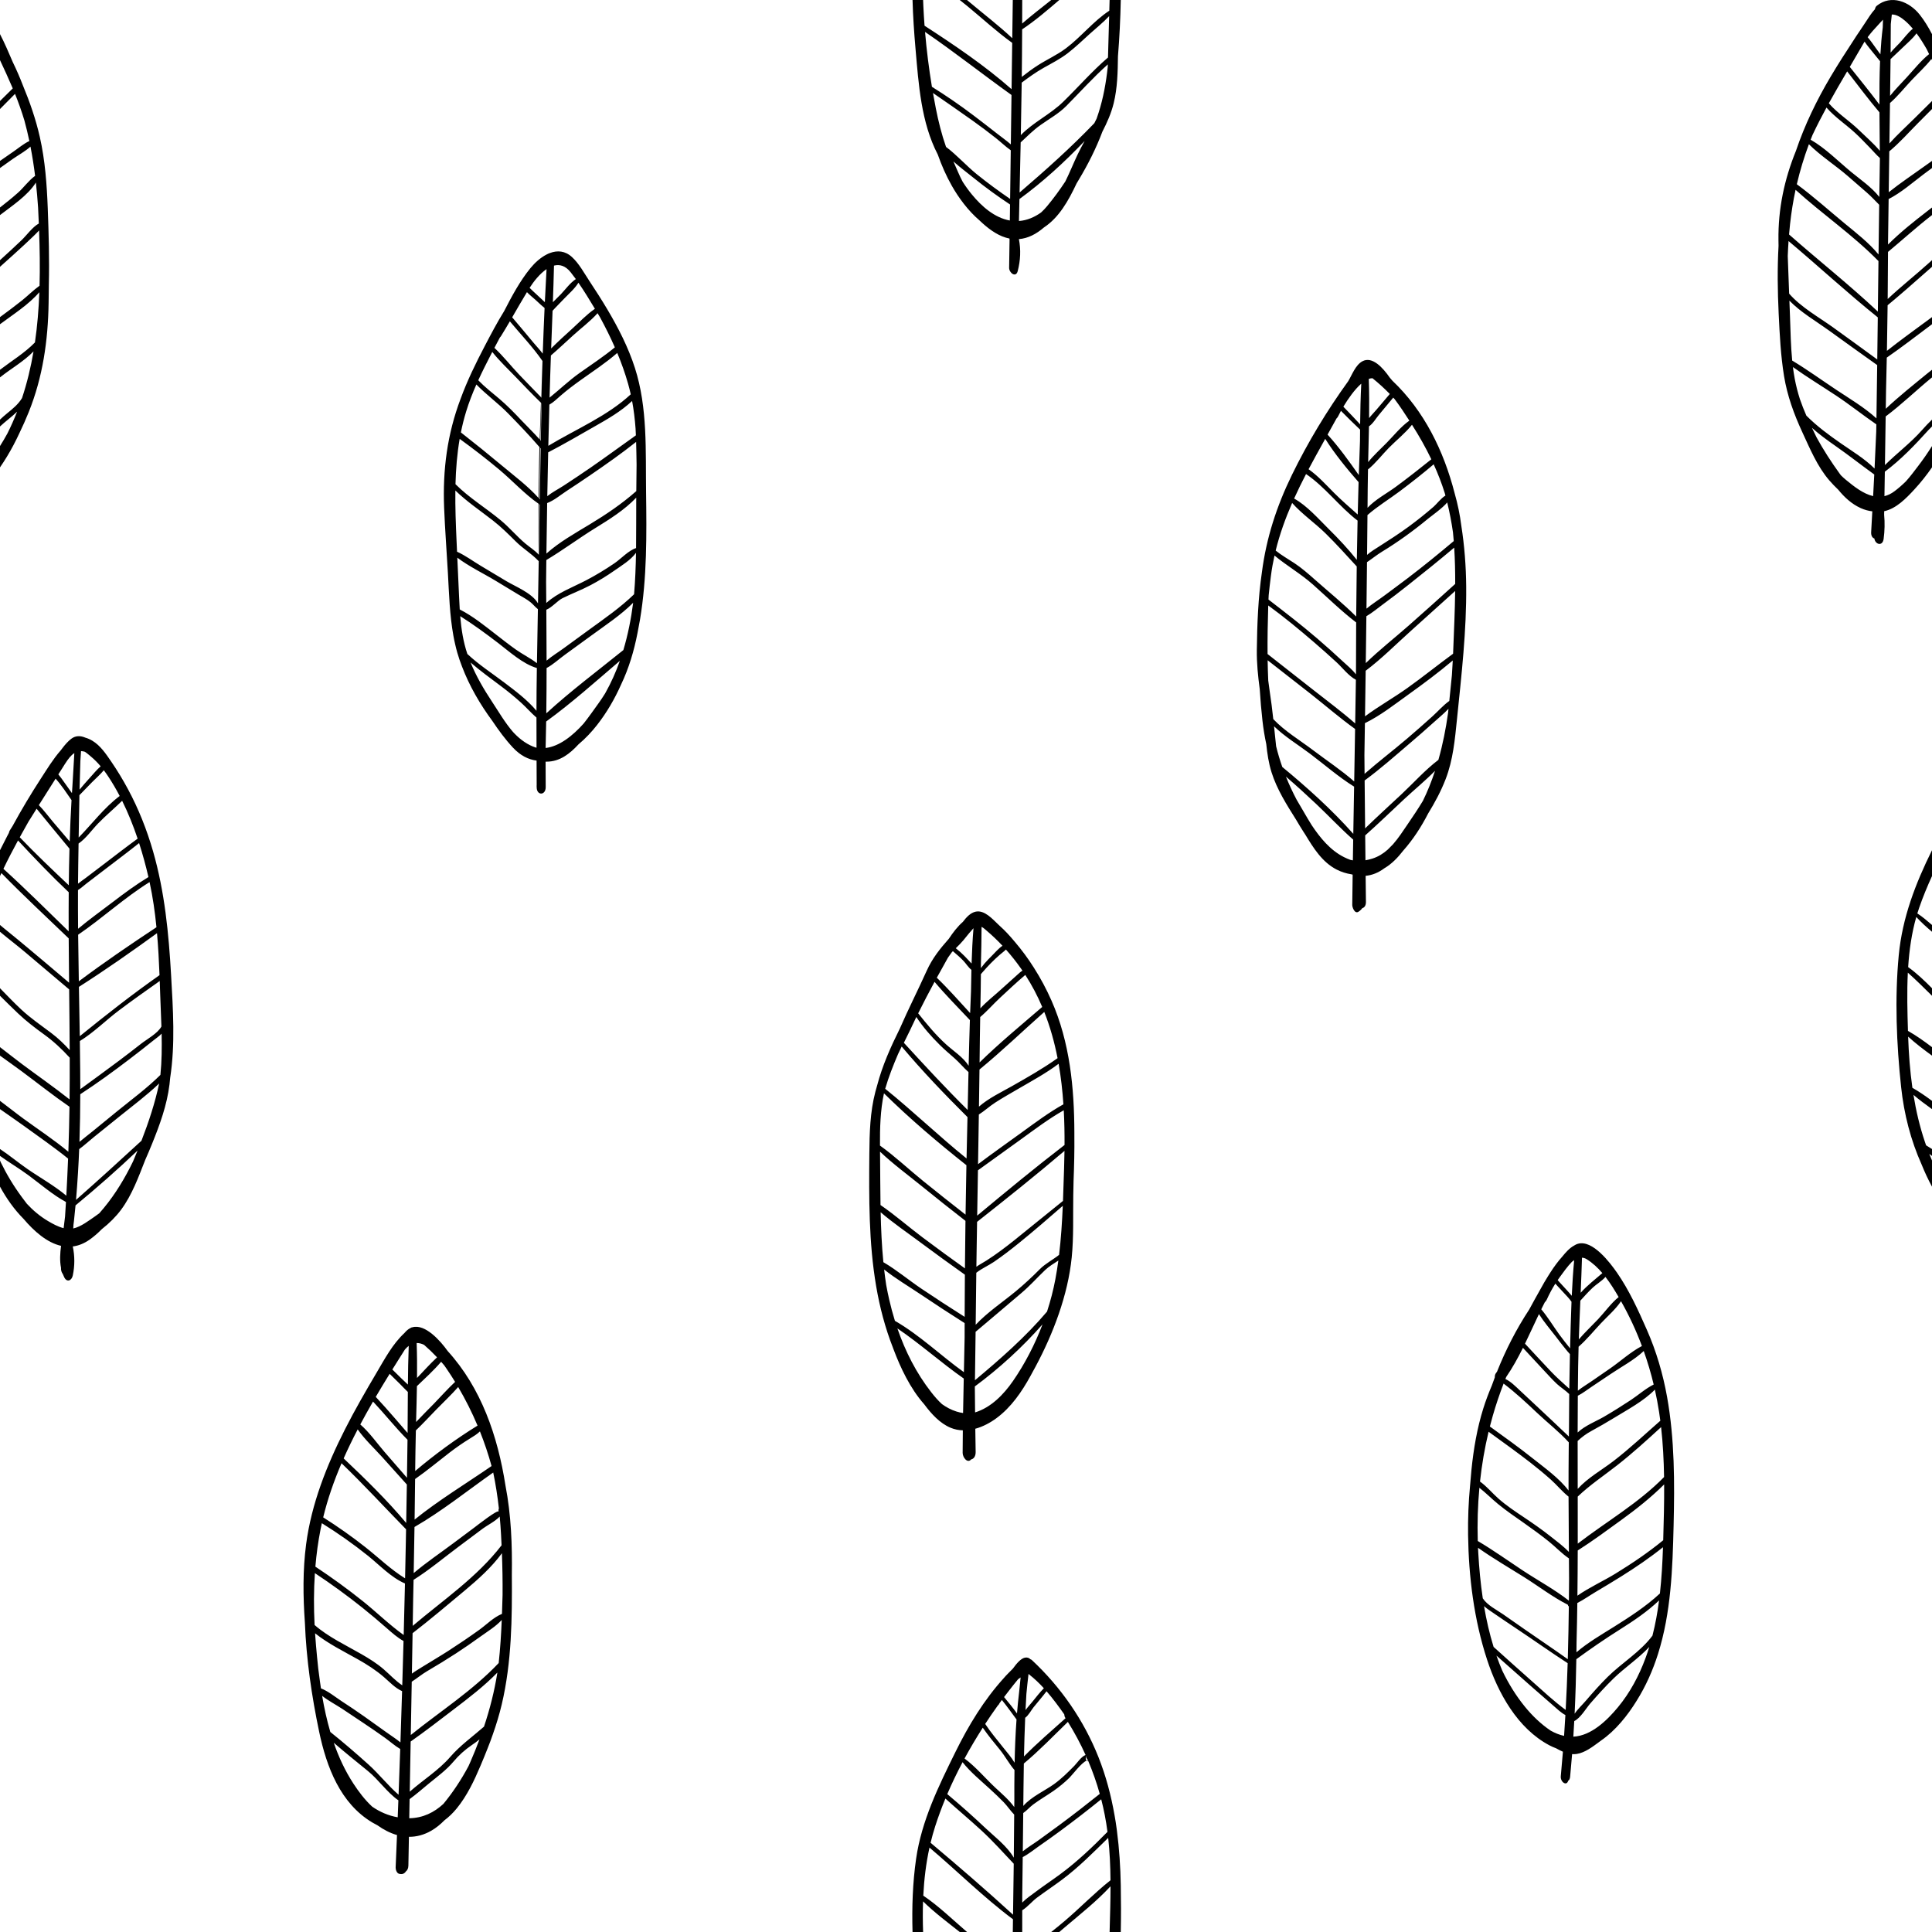 <?xml version="1.0" encoding="UTF-8" standalone="no"?>
<!DOCTYPE svg PUBLIC "-//W3C//DTD SVG 1.1//EN" "http://www.w3.org/Graphics/SVG/1.1/DTD/svg11.dtd">
<svg width="100%" height="100%" viewBox="0 0 1000 1000" version="1.1" xmlns="http://www.w3.org/2000/svg" xmlns:xlink="http://www.w3.org/1999/xlink" xml:space="preserve" xmlns:serif="http://www.serif.com/" style="fill-rule:evenodd;clip-rule:evenodd;stroke-linejoin:round;stroke-miterlimit:2;">
    <path d="M472.326,1000C471.969,987.272 472.378,974.492 474.182,962.043C477.041,942.322 485.789,924.575 494.51,906.875C501.365,892.963 509.308,879.907 519.584,868.553C520.33,867.671 521.116,866.827 521.942,866.021C522.704,865.226 523.479,864.439 524.267,863.663C526.136,861.086 528.385,858.361 530.599,857.977C531.815,857.766 532.676,858.175 533.378,858.85C533.635,858.916 533.875,859.041 534.062,859.215C549.101,873.23 560.999,890.404 568.583,909.534C572.429,919.235 575.089,929.293 576.882,939.524C577.299,941.819 577.661,944.127 577.968,946.445C578.022,946.854 578.075,947.262 578.126,947.674C579.351,956.984 579.934,966.396 580.109,975.769C580.26,983.793 580.275,991.893 580.109,1000L574.33,1000L574.372,998.495C574.578,991.132 574.801,983.736 574.802,976.344C567.718,984.003 559.209,990.728 551.295,997.434C550.293,998.283 549.289,999.14 548.284,1000L544.109,1000C546.434,998.15 548.741,996.283 550.997,994.368C559.049,987.531 566.511,979.77 574.789,973.226C574.724,965.887 574.406,958.559 573.604,951.28C565.943,958.787 558.386,966.434 549.778,972.875C545.432,976.126 540.897,979.116 536.553,982.368C534.326,984.038 531.787,987.099 529.111,988.761C529.111,992.507 529.108,996.253 529.103,1000L524.22,1000L524.311,993.409C509.097,982.071 495.577,968.546 481.096,956.306C479.303,964.483 478.314,972.812 477.892,981.18C485.885,986.561 493.205,993.721 500.53,1000L496.762,1000C490.33,994.91 483.572,989.837 477.766,984.148C477.582,989.43 477.612,994.723 477.797,1000L472.326,1000ZM489.336,930.925C487.389,935.633 485.627,940.4 484.077,945.218C483.162,948.062 482.363,950.931 481.668,953.819C496.084,965.942 510.454,978.318 524.344,991.041C524.444,983.836 524.545,976.632 524.646,969.429C524.668,967.839 524.688,966.249 524.707,964.659C519.199,958.832 513.984,952.986 508.032,947.498C501.908,941.852 495.497,936.529 489.336,930.925ZM569.988,931.304C563.019,936.954 555.92,942.435 548.698,947.756C545.153,950.368 541.572,952.927 537.953,955.434C535.262,957.297 532.396,959.67 529.362,961.229C529.281,967.966 529.196,974.704 529.109,981.442C529.109,982.554 529.11,983.665 529.11,984.775C531.195,982.618 533.894,980.842 536.122,979.155C540.225,976.05 544.524,973.222 548.661,970.166C557.53,963.618 565.519,956.015 573.229,948.161C572.849,945.238 572.384,942.327 571.821,939.425C571.291,936.696 570.679,933.988 569.988,931.304ZM213.418,687.013C220.08,685.045 228.085,694.168 231.666,699.233C249.065,718.363 257.616,743.233 261.64,768.963C264.587,784.245 265.149,799.647 264.929,815.147C265.088,837.525 264.877,860.348 259.697,882.228C258.459,887.458 256.894,892.574 255.119,897.619C254.303,900.01 253.421,902.38 252.475,904.726C251.285,907.775 250.038,910.804 248.76,913.824C245.457,921.63 241.801,929.409 236.417,936.02C234.465,938.417 232.323,940.475 230.038,942.189C227.981,944.281 225.746,946.119 223.292,947.536C219.363,949.806 215.455,950.767 211.654,950.731C211.562,955.704 211.471,960.673 211.38,965.642C211.353,967.087 210.825,968.076 210.129,968.596C209.339,969.798 208.26,970.314 206.513,969.85C205.333,969.538 204.74,967.619 204.784,966.595C205.025,961.002 205.259,955.41 205.487,949.818C201.936,948.811 198.527,947.029 195.334,944.755C194.463,944.318 193.598,943.845 192.741,943.335C176.107,933.435 168.995,914.442 165.201,896.383C161.339,877.999 158.551,858.966 157.813,839.924C156.84,826.315 156.691,812.623 158.449,799.283C161.209,778.347 169.075,758.553 178.563,739.824C183.631,729.821 189.239,720.118 194.939,710.466C199.176,703.291 203.203,695.671 209.334,689.974C210.234,688.884 211.26,687.944 212.494,687.365C212.831,687.12 213.14,687.013 213.418,687.013ZM498.226,912.108C495.362,917.505 492.706,923.015 490.307,928.618C497.139,934.351 503.821,940.305 510.3,946.428C514.938,950.81 521.356,955.663 524.741,961.532C524.818,954.105 524.865,946.664 524.94,939.219C523.008,937.257 521.334,934.713 519.549,932.864C517.253,930.486 514.831,928.236 512.401,925.996C507.647,921.613 502.249,917.245 498.226,912.108ZM562.235,909.115C562.059,909.355 561.981,909.709 561.988,909.992C561.99,910.05 561.991,910.109 561.993,910.167C562.004,910.579 562.148,911.048 562.477,911.287C559.858,912.224 555.018,918.719 553.552,920.147C550.959,922.675 548.214,924.946 545.238,927.008C541.79,929.397 538.138,931.499 534.77,934.003C533.026,935.3 531.445,937.169 529.623,938.426C529.552,945.028 529.477,951.629 529.398,958.232C532.027,956.119 535.021,954.326 537.698,952.399C541.277,949.823 544.844,947.229 548.389,944.605C555.446,939.38 562.379,933.991 569.236,928.507C567.611,922.703 565.612,917.019 563.264,911.481L562.875,911.441C562.72,911.423 562.588,911.368 562.477,911.287C562.716,911.202 562.937,911.163 563.135,911.178L563.057,910.995C562.762,910.571 562.468,910.145 562.174,909.719C562.247,909.635 562.319,909.552 562.392,909.468C562.34,909.35 562.287,909.232 562.235,909.115ZM248.182,900.308C246.943,901.375 245.56,902.314 244.206,903.246C240.541,905.771 237.598,908.391 234.73,911.795C231.057,916.154 226.389,919.544 222.001,923.143C218.709,925.843 215.47,928.71 212.012,931.221L211.83,941.124C218.983,941.002 224.764,938.077 229.504,933.684C234.441,927.701 238.78,921.12 242.485,914.172C242.812,913.456 243.131,912.74 243.44,912.029C245.137,908.128 246.722,904.225 248.182,900.308ZM172.753,902.047C175.306,909.429 178.592,916.535 182.889,923.136C185.652,927.38 188.853,931.625 192.659,935.13C196.563,937.828 200.965,939.768 205.854,940.632C205.97,937.704 206.083,934.775 206.194,931.846C200.34,927.767 195.949,921.166 190.466,916.707C184.539,911.887 178.554,907.054 172.753,902.047ZM508.68,894.251C505.361,899.436 502.2,904.761 499.247,910.205C504.919,914.393 509.998,920.442 515.098,925.227C518.167,928.105 522.223,931.515 524.982,935.332C524.994,934.237 525.008,933.143 525.022,932.049C525.003,926.753 525.015,921.455 525.093,916.16C522.343,912.994 520.177,908.885 517.561,905.683C514.497,901.933 511.424,898.23 508.68,894.251ZM552.732,891.245C545.273,898.497 537.915,906.123 529.935,912.798C529.855,917.128 529.797,921.458 529.754,925.788C529.724,928.773 529.694,931.758 529.662,934.743C533.748,929.998 540.896,926.833 545.595,923.439C549.432,920.669 552.745,917.368 556.052,914.002C557.419,912.614 559.675,909.191 561.9,908.369C559.234,902.474 556.168,896.754 552.732,891.245ZM166.746,877.786C167.815,884.079 169.174,890.35 170.973,896.471C177.733,901.865 184.366,907.574 190.77,913.345C196.208,918.245 200.788,924.167 206.304,928.96C206.601,921.065 206.884,913.169 207.152,905.272C204.335,903.629 201.734,901.25 199.187,899.444C195.579,896.885 191.954,894.359 188.266,891.917C184.577,889.472 180.916,886.984 177.22,884.549C173.847,882.326 169.975,880.33 166.746,877.786ZM257.437,865.723C250.499,872.833 242.593,878.866 234.693,884.886C227.368,890.468 220.093,896.12 212.558,901.41C212.4,910.064 212.242,918.717 212.083,927.368C218.977,921.29 227.014,916.333 233.03,909.392C238.215,903.411 244.595,898.892 250.516,893.708C253.57,884.576 255.925,875.309 257.437,865.723ZM816.699,643.786C824.286,641.528 833.398,653.603 836.989,658.783C843.257,667.823 847.988,678.249 852.406,688.285C857.303,699.409 860.734,711.098 862.879,723.056C866.822,745.033 866.789,767.477 866.252,789.723C865.714,812 864.943,834.693 858.176,856.112C855.523,864.507 851.858,872.784 847.11,880.339C842.54,887.768 836.183,895.786 828.691,900.909C828.357,901.164 828.022,901.415 827.685,901.663C824.31,904.142 820.395,907.157 816.166,907.835C815.34,907.967 814.523,907.992 813.717,907.93C813.412,911.835 813.072,915.74 812.692,919.644C812.58,920.791 812.191,921.436 811.695,921.699C810.891,924.672 807.578,922.369 807.862,919.356C808.261,915.135 808.626,910.91 808.959,906.68C807.744,906.167 806.565,905.547 805.427,904.91C804.298,904.504 803.162,904.004 802.019,903.401C785.422,894.647 775.329,876.211 769.701,859.019C762.943,838.373 760.185,816.201 759.876,794.538C759.756,786.093 760.088,777.571 760.894,769.058C761.101,766.273 761.347,763.492 761.63,760.718C762.724,749.984 764.532,739.274 767.767,728.961C769.023,724.956 770.522,721.026 772.165,717.149C772.662,715.743 773.174,714.345 773.701,712.954C773.672,712.143 773.84,711.353 774.27,710.775C774.468,710.508 774.665,710.241 774.86,709.971C779.342,698.711 784.873,687.907 791.509,677.817C793.39,674.319 795.31,670.841 797.27,667.386L797.407,667.144C798.656,664.841 799.967,662.575 801.369,660.36C801.771,659.705 802.184,659.056 802.609,658.414C804.439,655.588 806.415,652.869 808.652,650.39C810.369,648.267 812.406,645.966 814.734,644.719C814.888,644.621 815.044,644.527 815.2,644.437C815.364,644.341 815.53,644.253 815.696,644.174C815.817,644.103 815.934,644.052 816.046,644.017C816.23,643.941 816.414,643.874 816.6,643.816C816.632,643.805 816.665,643.795 816.699,643.786ZM518.568,879.904C518.168,880.441 517.77,880.98 517.375,881.521C517.103,882.132 516.791,882.536 516.464,882.773C515.263,884.436 514.085,886.114 512.932,887.809C511.921,889.296 510.923,890.795 509.936,892.308C512.747,896.569 516.032,900.465 519.217,904.462C521.179,906.924 523.481,909.537 525.159,912.386C525.314,904.904 525.614,897.43 526.152,889.984C523.644,886.611 521.217,883.164 518.568,879.904ZM541.69,875.393C539.528,878.245 537.162,880.945 534.927,883.738C533.809,885.136 532.355,887.891 530.633,889.128C530.35,895.794 530.15,902.462 530.008,909.133C536.818,902.214 544.31,895.829 551.529,889.349C551.476,889.266 551.422,889.182 551.367,889.097C551.054,888.615 550.892,887.995 550.85,887.332C548.015,883.313 545,879.199 541.69,875.393ZM163.079,845.392C163.22,847.53 163.384,849.663 163.571,851.794C163.916,855.727 164.294,859.717 164.733,863.732C165.016,865.973 165.313,868.205 165.618,870.423C165.778,871.58 165.945,872.737 166.12,873.893C169.911,875.369 173.359,878.245 176.718,880.457C180.687,883.067 184.656,885.688 188.53,888.437C192.411,891.192 196.293,893.95 200.15,896.738C202.467,898.412 205.01,900.005 207.267,901.862C207.564,893.015 207.849,884.169 208.119,875.324C204.479,873.723 201.669,870.597 198.677,868.022C194.543,864.465 189.992,861.537 185.244,858.869C177.671,854.613 169.879,850.79 163.079,845.392ZM853.666,852.456C848.06,858.455 841.029,863.063 835.132,868.803C830.91,872.913 826.966,877.311 823.092,881.746C821.096,884.031 818.026,889.32 814.831,890.823C814.688,893.514 814.531,896.205 814.358,898.897C823.674,898.435 831.85,890.413 837.446,883.663C843.688,876.133 848.349,867.359 851.723,858.207C852.425,856.302 853.071,854.384 853.666,852.456ZM774.559,856.943C775.029,858.291 775.519,859.627 776.031,860.953C776.527,862.235 777.047,863.509 777.594,864.771C780.764,871.384 784.606,877.616 789.239,883.322C793.031,887.993 797.549,892.367 802.631,895.782C804.841,897.02 807.162,897.968 809.564,898.484C809.812,894.892 810.037,891.3 810.243,887.706C807.909,886.474 805.904,884.489 803.943,882.794C800.246,879.598 796.567,876.38 792.892,873.159C786.757,867.781 780.647,862.374 774.559,856.943ZM259.7,838.489C256.561,841.915 252.227,844.518 248.527,847.191C244.411,850.165 240.235,853.057 235.979,855.825C231.107,858.993 226.151,862.022 221.135,864.956C218.441,866.532 215.826,868.696 213.114,870.457L213.093,871.67C212.973,878.383 212.853,885.095 212.732,891.807L212.619,898.031C227.872,885.745 244.647,875.047 258.117,860.791C258.933,853.391 259.39,845.939 259.7,838.489ZM858.735,828.379C852.645,834.171 845.727,838.839 838.602,843.333C830.801,848.254 823.315,853.375 815.909,858.804C815.752,868.216 815.473,877.622 815.022,887.027C816.643,884.593 818.982,882.452 820.799,880.328C824.438,876.076 828.147,871.889 832.13,867.953C839.541,860.629 849.048,855.018 855.311,846.611C856.841,840.617 857.937,834.524 858.735,828.379ZM528.268,868.231C527.826,868.527 527.393,868.837 526.969,869.159C525.416,871.012 523.931,872.925 522.442,874.829C521.517,876.013 520.602,877.203 519.696,878.4C522.008,881.175 524.298,883.944 526.391,886.88C526.707,882.999 527.091,879.129 527.556,875.27C527.774,872.921 528.011,870.575 528.268,868.231ZM532.371,866.378C531.957,869.846 531.586,873.315 531.258,876.786C531.093,879.568 530.945,882.35 530.813,885.135C531.91,883.606 533.273,882.187 534.331,880.86C536.244,878.462 538.165,876.042 540.298,873.831C537.93,871.239 535.411,868.825 532.701,866.725C532.557,866.614 532.452,866.496 532.371,866.378ZM768.131,831.344C769.345,838.491 770.955,845.569 773.079,852.436C779.682,858.398 786.311,864.331 792.97,870.229C798.685,875.293 804.255,880.531 810.391,885.051C810.829,876.991 811.166,868.924 811.417,860.856C802.544,855.107 793.924,848.962 785.119,843.107C780.589,840.094 776.088,837.034 771.599,833.96C770.366,833.116 769.176,832.287 768.131,831.344ZM162.983,814.251C162.382,823.182 162.382,832.156 162.831,841.105C170.104,847.418 178.85,851.446 187.162,856.231C191.141,858.521 195.072,860.97 198.551,863.981C201.894,866.874 204.62,869.916 208.21,872.323C208.441,864.675 208.661,857.027 208.868,849.377C205.698,847.639 202.939,845.168 200.235,842.795C196.108,839.173 191.921,835.624 187.633,832.193C179.691,825.84 171.456,819.869 162.983,814.251ZM259.789,803.952C254.398,811.303 247.48,817.471 240.515,823.297C231.631,830.73 222.721,838.241 213.554,845.334C213.434,852.312 213.312,859.291 213.189,866.269C214.863,865.032 216.685,863.956 218.357,862.913C222.937,860.054 227.606,857.347 232.145,854.42C237.528,850.951 242.835,847.358 248.034,843.62C251.762,840.939 255.522,837.058 259.823,835.345C259.942,832.086 260.038,828.826 260.129,825.573C260.188,818.357 260.062,811.136 259.789,803.952ZM765.02,801.129C765.061,802.039 765.107,802.949 765.158,803.86C765.593,811.602 766.318,819.475 767.485,827.297C769.847,830.888 774.583,833.196 777.95,835.521C781.653,838.077 785.331,840.666 789.016,843.248C796.475,848.472 804.085,853.49 811.479,858.806C811.494,858.295 811.509,857.783 811.523,857.271C811.765,848.659 811.925,840.046 812.028,831.432C811.72,831.364 811.556,831.013 811.522,830.629C803.657,826.65 796.297,820.985 788.893,816.338C780.934,811.344 772.7,806.573 765.02,801.129ZM860.762,800.837C853.88,806.349 846.593,811.299 839.117,815.976C834.729,818.723 830.282,821.376 825.832,824.02C822.806,825.818 819.68,828.042 816.424,829.708C816.331,836.452 816.201,843.196 816.024,849.939C816.007,851.699 815.988,853.46 815.964,855.223C821.82,850.191 828.731,846.198 835.193,842.152C843.573,836.903 851.909,831.527 859.169,824.775C860.054,816.83 860.488,808.815 860.762,800.837ZM166.584,788.402C166.345,789.487 166.118,790.573 165.904,791.664C164.653,798.032 163.783,804.451 163.238,810.894C171.718,816.513 179.959,822.479 187.9,828.843C195.005,834.537 201.543,840.997 208.951,846.283C209.188,837.391 209.409,828.498 209.61,819.604C202.353,816.469 196.43,810.045 190.386,805.201C182.799,799.122 174.843,793.529 166.584,788.402ZM258.65,784.958C256.37,787.421 252.078,789.555 249.994,791.123C245.782,794.289 241.56,797.44 237.334,800.587C229.686,806.283 222.17,812.633 214.06,817.724L214.056,817.925C214.001,820.667 213.944,823.408 213.886,826.149L213.858,827.468C213.779,832.162 213.7,836.855 213.619,841.543C229.41,828.155 246.921,816.358 259.616,799.835C259.525,797.847 259.424,795.863 259.312,793.884C259.145,790.913 258.926,787.935 258.65,784.958ZM765.728,770.081C764.881,779.228 764.616,788.431 764.889,797.615C772.844,802.311 780.428,807.749 788.125,812.838C795.943,818.008 804.636,822.682 812.061,828.503C812.101,824.747 812.13,820.992 812.151,817.237C812.129,813.702 812.104,810.167 812.077,806.633C808.361,804.123 805.063,800.568 801.613,797.815C797.433,794.481 793.115,791.333 788.74,788.262C784.21,785.083 779.63,781.967 775.35,778.452C772.056,775.747 769.073,772.7 765.728,770.081ZM861.361,768.336C854.514,775.13 846.931,781.143 839.124,786.792C831.743,792.134 824.342,797.624 816.633,802.518C816.612,810.318 816.565,818.117 816.472,825.915C822.635,821.618 829.974,818.302 836.184,814.489C844.76,809.222 853.089,803.61 860.876,797.223L860.884,796.943C861.158,787.44 861.421,777.886 861.361,768.336ZM176.776,757.381C172.887,766.447 169.619,775.758 167.284,785.382C174.852,790.179 182.18,795.331 189.211,800.89C196.073,806.317 202.251,812.358 209.67,816.945C209.811,810.596 209.943,804.245 210.064,797.895C210.104,795.784 210.144,793.674 210.183,791.566C199.039,780.169 188.292,768.428 176.776,757.381ZM255.289,762.173C241.913,771.584 228.732,782.184 214.54,790.367C214.42,798.322 214.282,806.277 214.129,814.227C220.604,808.737 227.781,803.913 234.547,798.847C238.238,796.085 241.924,793.317 245.625,790.568C246.782,789.709 257.556,781.21 258.157,782.389C257.986,782.053 257.966,781.259 258.225,780.78C257.531,774.535 256.571,768.309 255.289,762.173ZM770.487,741.062C768.453,749.557 766.987,758.178 766.051,766.859C769.557,769.34 772.269,772.715 775.502,775.589C779.629,779.26 784.282,782.335 788.86,785.4C793.531,788.527 798.129,791.728 802.538,795.217C805.686,797.709 809.2,800.282 812.051,803.284C811.978,793.74 811.902,784.197 811.879,774.654C808.624,772.091 805.807,768.594 802.747,765.869C799.281,762.782 795.702,759.815 792.036,756.968C784.989,751.497 777.702,746.316 770.487,741.062ZM859.779,738.679C852.362,745.482 844.875,752.298 836.948,758.494C830.032,763.902 822.943,768.594 816.628,774.627C816.643,782.742 816.655,790.857 816.641,798.973C831.574,787.492 848.057,778.064 861.319,764.515C861.181,755.877 860.745,747.25 859.779,738.679ZM185.14,739.848C182.567,744.787 180.125,749.79 177.872,754.87C189.093,765.478 200.303,776.422 210.243,788.282C210.364,781.651 210.479,775.019 210.586,768.385C206.301,763.648 202.065,758.866 197.775,754.133C193.637,749.568 188.717,744.969 185.14,739.848ZM248.414,740.897C246.929,742.35 245.164,743.4 243.325,744.528C239.592,746.818 236.055,749.268 232.589,751.939C226.701,756.477 220.961,761.275 214.86,765.535C214.786,772.535 214.698,779.534 214.597,786.539C227.11,776.447 241.239,767.914 254.435,758.817C252.766,752.746 250.755,746.758 248.414,740.897ZM778.263,716.137C776.161,721.588 774.282,727.135 772.662,732.787C772.132,734.637 771.63,736.494 771.156,738.357C778.723,743.811 786.29,749.249 793.597,755.053C799.576,759.804 807.057,765.136 811.873,771.492C811.865,764.594 811.887,757.692 811.961,750.791C811.976,749.382 811.992,747.972 812.009,746.563C807.026,741.074 800.842,736.279 795.526,731.245C789.874,725.895 784.401,720.8 778.263,716.137ZM856.557,719.27C850.852,725.149 842.377,729.646 835.514,733.855C831.603,736.253 827.628,738.535 823.601,740.73C820.816,742.249 818.695,743.892 816.588,745.845C816.585,754.112 816.603,762.38 816.62,770.645C821.799,764.904 829.012,760.936 835.059,756.297C843.551,749.782 851.33,742.414 859.38,735.379C859.191,733.922 858.987,732.468 858.765,731.016C858.164,727.081 857.427,723.161 856.557,719.27ZM193.077,725.443C191.871,727.527 190.683,729.621 189.514,731.727C188.49,733.572 187.481,735.425 186.489,737.289C191.149,741.328 195.065,746.917 199.022,751.515C202.874,755.99 206.776,760.422 210.642,764.884C210.745,758.327 210.841,751.773 210.928,745.219C204.715,738.965 199.146,731.905 193.077,725.443ZM237.157,717.92C233.59,721.964 229.59,725.705 225.843,729.556C222.336,733.162 218.893,736.893 215.25,740.382C215.164,743.875 215.088,747.365 215.04,750.846C215.003,753.488 214.966,756.13 214.928,758.776L214.903,761.4C224.971,752.871 235.983,744.792 247.182,737.894C244.285,731.022 240.934,724.34 237.157,717.92ZM498.358,740.341C496.213,740.281 494.074,739.862 491.997,738.994C486.551,736.718 482.092,731.893 478.363,726.84C471.094,718.68 466.012,707.743 462.561,698.584C462.428,698.233 462.297,697.88 462.168,697.528C458.138,687.273 455.331,676.51 453.486,665.684C449.641,643.124 449.785,620.146 449.969,597.336C450.057,586.474 450.333,575.626 453.099,565.057C453.377,563.993 453.675,562.937 453.991,561.889C456.673,551.603 461.031,541.881 465.797,532.288C470.161,522.243 475.155,512.478 479.647,502.488C482.578,495.968 486.637,490.966 491.125,485.889C493.245,482.691 495.575,479.622 498.393,477.14C500.247,474.714 502.349,472.406 505.081,471.856C509.615,470.943 513.798,475.78 516.709,478.518C516.938,478.734 517.166,478.95 517.393,479.168C520.244,481.694 522.839,484.56 525.272,487.491C528.875,491.697 532.174,496.166 535.12,500.852C538.603,506.299 541.657,512.022 544.262,517.932C553.772,539.512 556.045,563.059 556.087,586.407C556.087,586.829 556.088,587.25 556.087,587.671C556.167,595.546 555.981,603.419 555.676,611.215C555.618,613.726 555.563,616.236 555.521,618.746C555.34,629.421 555.791,640.156 554.723,650.796C552.77,670.252 545.165,690.265 535.972,707.421C535.496,708.309 534.996,709.226 534.472,710.163C534.102,710.857 533.728,711.546 533.352,712.233C528.86,720.421 523.353,728.444 515.753,734.049C512.54,736.419 508.769,738.444 504.814,739.521C504.869,743.528 504.93,747.536 504.996,751.544C505.034,753.861 503.919,755.146 502.691,755.376C500.743,757.665 498.258,754.319 498.267,752.01C498.28,748.12 498.312,744.23 498.358,740.341ZM788.275,697.647C785.693,702.83 782.91,707.901 779.622,712.702C779.478,713.056 779.335,713.411 779.194,713.766C781.983,715.061 784.309,717.483 786.525,719.53C790.31,723.029 794.053,726.573 797.816,730.096C801.586,733.626 805.354,737.158 809.082,740.731C810.064,741.673 811.096,742.578 812.047,743.54C812.066,742.136 812.086,740.733 812.106,739.33C812.124,733.409 812.161,727.488 812.228,721.567C810.335,719.675 807.695,718.043 805.919,716.38C803.688,714.291 801.629,712.025 799.549,709.788C795.787,705.745 792.031,701.697 788.275,697.647ZM201.686,711.096C199.245,715.045 196.838,719.015 194.489,723.02C197.853,726.622 201.104,730.327 204.341,734.045C206.41,736.42 208.483,738.792 210.522,741.192C210.637,741.327 210.792,741.489 210.971,741.669C211.045,734.609 211.052,727.539 211.098,720.466C209.633,719.117 208.279,717.565 206.928,716.243C205.176,714.532 203.432,712.814 201.686,711.096ZM850.796,699.282C845.895,703.94 839.119,707.499 833.642,711.214C830.394,713.418 827.143,715.615 823.863,717.767C821.586,719.262 819.211,721.176 816.675,722.428C816.626,728.769 816.601,735.112 816.592,741.452C820.359,737.889 826.294,735.59 830.106,733.369C834.859,730.601 839.516,727.679 844.108,724.653C847.971,722.109 851.76,718.69 855.943,716.627C854.534,710.763 852.818,704.967 850.796,699.282ZM228.334,704.856C224.508,709.329 220.047,713.382 215.8,717.46C215.702,723.649 215.526,729.841 215.362,736.021C218.378,732.8 221.532,729.693 224.601,726.542C228.228,722.819 231.739,718.824 235.558,715.259C234.169,712.996 232.727,710.771 231.233,708.582C230.842,708.009 230.418,707.391 229.966,706.746C229.431,706.11 228.887,705.48 228.334,704.856ZM464.488,687.583C468.564,699.444 474.273,710.726 482.024,720.633C483.774,722.871 485.597,724.985 487.565,726.766C489.827,728.407 492.312,729.732 495.064,730.601C496.234,730.971 497.374,731.226 498.486,731.377C498.585,725.426 498.707,719.474 498.835,713.524C487.055,705.288 476.383,695.644 464.488,687.583ZM539.611,685.485C529.176,697.314 517.215,708.288 504.579,717.611L504.575,717.875C504.612,722.271 504.656,726.667 504.707,731.061C513.003,728.502 519.496,721.782 524.313,714.825C530.438,705.978 535.64,695.924 539.611,685.485ZM839.04,673.512C836.263,677.673 832.096,681.26 828.74,684.822C824.951,688.842 821.273,693.39 817.075,697.065C816.976,700.467 816.896,703.869 816.845,707.273C816.782,711.452 816.734,715.631 816.697,719.809C818.985,717.987 821.611,716.449 823.941,714.831C827.142,712.608 830.36,710.409 833.562,708.188C838.754,704.589 844.129,699.666 849.855,696.701C846.878,688.746 843.297,681.021 839.116,673.645L839.04,673.512ZM796.55,680.173C794.111,685.263 791.8,690.416 789.338,695.484C793.81,700.289 798.261,705.113 802.775,709.876C805.482,712.734 808.373,715.298 811.29,717.935C811.61,718.225 811.938,718.5 812.262,718.773C812.338,712.809 812.446,706.847 812.594,700.887C811.742,700.028 810.748,698.736 810.247,698.138C808.553,696.116 806.995,693.993 805.38,691.911C802.416,688.094 799.182,684.271 796.55,680.173ZM211.559,696.635C210.904,697.117 210.252,697.726 209.605,698.477C208.44,700.308 207.284,702.145 206.128,703.981C205.107,705.603 204.089,707.228 203.076,708.855C204.678,710.427 206.28,711.998 207.877,713.575C208.91,714.596 210.039,715.605 211.128,716.655C211.188,709.976 211.302,703.299 211.559,696.635ZM547.804,652.451C545.492,654.011 543.033,655.388 540.964,657.364C536.822,661.32 533.09,665.54 528.692,669.251C520.785,675.921 512.909,682.712 504.97,689.34C504.871,697.699 504.765,706.057 504.632,714.414C517.818,703.379 530.799,692.017 541.941,678.881C543.743,673.352 545.188,667.763 546.234,662.235C546.847,658.995 547.364,655.731 547.804,652.451ZM219.503,696.092C218.247,695.47 216.96,695.118 215.662,695.148C215.875,701.158 215.912,707.19 215.855,713.231C219.266,709.645 222.613,705.917 226.224,702.551C224.109,700.314 221.872,698.159 219.503,696.092ZM457.628,657.093C457.932,659.769 458.284,662.437 458.692,665.089C459.154,667.611 459.669,670.126 460.243,672.631C461.091,676.339 462.075,680.023 463.206,683.663C476.051,691.043 486.877,701.602 498.906,710.238C499.036,704.253 499.169,698.266 499.285,692.28C499.286,691.45 499.286,690.621 499.287,689.791C499.289,688.142 499.292,686.492 499.295,684.841C491.717,680.039 484.203,675.141 476.764,670.129C470.569,665.955 463.623,661.882 457.628,657.093ZM805.051,664.391C803.377,667.028 801.901,669.784 800.617,672.64C800.316,673.309 799.971,673.745 799.612,673.995C798.98,675.219 798.362,676.45 797.755,677.687C801.182,681.754 803.967,686.445 807.08,690.728C808.865,693.184 810.77,695.541 812.671,697.906L812.681,697.524C812.897,689.67 813.079,681.723 813.407,673.778C812.18,671.984 810.522,670.381 809.154,668.87C808.139,667.751 807.109,666.647 806.068,665.552C805.958,665.436 805.52,664.93 805.051,664.391ZM830.987,660.929C829.183,663.032 826.334,664.664 824.418,666.464C822.14,668.603 820.076,670.916 817.984,673.219C817.7,679.9 817.415,686.583 817.193,693.27C820.295,689.663 823.821,686.335 827.067,682.924C830.496,679.318 833.841,674.568 837.805,671.352C835.772,667.839 833.546,664.231 830.987,660.929ZM550.095,624.134C542.612,630.646 535.133,637.149 527.414,643.388C523.205,646.789 518.92,650.101 514.445,653.148C511.751,654.983 508.089,656.586 505.333,658.782C505.216,667.752 505.117,676.724 505.013,685.693C511.126,679.19 518.949,673.992 525.717,668.404C530.091,664.793 534.207,660.971 538.194,656.942C541.058,654.047 544.965,652.067 548.177,649.52C549.188,641.117 549.728,632.619 550.095,624.134ZM455.82,627.461C456.011,636.058 456.395,644.724 457.229,653.305C464.05,657.287 470.459,662.677 476.902,667.007C484.299,671.98 491.771,676.838 499.303,681.601C499.325,674.325 499.364,667.049 499.421,659.776C491.789,654.356 484.193,648.874 476.691,643.279C469.794,638.133 462.41,633.131 455.82,627.461ZM814.789,652.262C814.411,652.505 814.035,652.778 813.661,653.077C811.233,655.546 808.862,658.979 807.664,660.592C807.181,661.24 806.713,661.897 806.257,662.562C806.48,662.839 806.686,663.097 806.872,663.293C808.235,664.729 809.57,666.191 810.884,667.67C811.769,668.667 812.701,669.657 813.541,670.701C813.827,664.531 814.215,658.371 814.789,652.262ZM818.834,650.98C818.653,657.028 818.411,663.074 818.157,669.121C821.543,665.341 825.523,662.287 829.382,658.955C827.003,656.171 824.343,653.689 821.308,651.785C820.496,651.275 819.668,651.021 818.834,650.98ZM0,440.073C1.232,437.586 2.502,435.105 3.798,432.627C4.07,432.108 4.343,431.589 4.618,431.071C4.691,430.62 4.832,430.201 5.055,429.848L6.519,427.53C11.092,419.125 16.004,410.902 21.219,402.882C24.37,398.037 27.523,392.823 31.42,388.399C31.75,387.945 32.087,387.501 32.431,387.072C33.795,385.286 35.262,383.642 36.869,382.407C39.145,380.659 41.696,380.746 44.229,381.828C45.344,382.13 46.52,382.636 47.765,383.38C51.992,385.906 54.868,390.25 57.592,394.228C60.731,398.811 63.603,403.568 66.234,408.459C71.745,418.708 76.012,429.494 79.231,440.67C85.217,461.457 87.341,483.147 88.553,504.671C89.559,522.538 90.762,540.251 88.092,557.83C87.989,559.004 87.866,560.178 87.723,561.349C86.42,572.02 82.719,582.147 78.7,592.055C77.571,594.84 76.401,597.615 75.175,600.366C71.698,609.187 68.342,618.518 62.662,626.169C60.08,629.647 56.586,633.181 52.699,636.202C50.773,638.164 48.726,639.962 46.548,641.514C43.551,643.651 40.581,644.797 37.673,645.164C38.724,650.165 38.732,655.14 37.68,660.167C37.119,662.852 34.669,663.937 33.268,661.159C32.98,660.588 32.726,660.01 32.504,659.429C31.89,658.61 31.485,657.475 31.586,656.225C30.848,652.52 31.102,648.673 31.605,644.845C24.333,643.205 17.656,637.315 12.19,630.885C7.341,626.002 3.337,620.304 0,614.201L0,600.677C0.139,601.001 0.279,601.324 0.421,601.647C3.471,607.918 7.095,613.92 11.268,619.57C12.111,620.71 12.987,621.886 13.902,623.064C17.102,626.525 20.726,629.568 24.84,632.007C27.206,633.409 30.045,634.987 32.931,635.698C33.193,633.698 33.44,631.695 33.672,629.692C33.837,627.183 33.993,624.672 34.14,622.16C27.324,618.475 20.887,612.856 14.77,608.345C10.103,604.904 4.85,601.779 0,598.291L0,594.728C4.846,597.934 9.49,601.801 14.056,604.967C20.601,609.505 28.148,613.675 34.328,618.89C34.685,612.492 34.988,606.089 35.241,599.683C27.741,593.636 19.797,588.147 12,582.496C8.13,579.691 4.029,576.941 0,574.075L0,569.796C4.167,572.888 8.214,576.154 12.212,579.072C19.91,584.688 28.036,590.017 35.377,596.142C35.389,595.808 35.401,595.474 35.413,595.139C35.681,587.714 35.854,580.283 35.958,572.845C27.489,567.016 19.39,560.554 11.139,554.433C7.525,551.753 3.741,549.113 0,546.393L0,541.998C3.883,544.94 7.676,547.992 11.441,550.798C19.599,556.878 28.019,562.732 36.005,569.052C36.084,561.855 36.102,554.655 36.083,547.456C31.985,542.967 27.776,539.005 22.756,535.386C18.081,532.015 13.594,528.567 9.402,524.6C6.205,521.575 3.103,518.485 0,515.406L0,511.51C3.666,515.211 7.234,519.013 10.977,522.493C15.863,527.035 21.253,530.713 26.566,534.71C30.065,537.344 33.155,540.329 36.069,543.527C36.022,533.057 35.907,522.584 35.795,512.117C28.184,505.678 20.572,499.244 12.961,492.808C8.855,489.336 4.307,485.911 0,482.281L0,478.76C0.663,479.325 1.324,479.882 1.987,480.419C5.976,483.652 9.952,486.902 13.891,490.195C21.208,496.312 28.493,502.465 35.757,508.645C35.676,500.999 35.601,493.353 35.56,485.705C23.915,474.496 12.013,463.471 0.724,451.899C0.481,452.419 0.239,452.94 0,453.462L0,440.073ZM455.505,596.101C455.515,597.079 455.525,598.057 455.536,599.034C455.619,607.084 455.61,615.361 455.748,623.724C463.308,628.898 470.352,635.113 477.652,640.577C484.863,645.973 492.117,651.295 499.448,656.52C499.518,648.319 499.61,640.119 499.725,631.915C492.107,626.008 484.565,620.006 477.079,613.937C469.919,608.134 462.232,602.496 455.505,596.101ZM550.977,595.692C536.207,608.274 520.969,620.407 505.736,632.433C505.671,636.343 505.607,640.253 505.545,644.164C505.483,647.991 505.427,651.818 505.375,655.643C507.053,654.498 508.898,653.538 510.621,652.436C515.608,649.246 520.338,645.678 524.962,641.987C533.417,635.237 541.741,628.331 550.2,621.588C550.421,616.009 550.579,610.439 550.761,604.911C550.861,601.852 550.936,598.779 550.977,595.692ZM71.192,595.542C60.842,605.388 50.114,614.809 39.096,623.904C38.842,626.669 38.563,629.432 38.255,632.192C38.192,632.755 38.115,633.335 38.027,633.928C37.989,634.572 37.951,635.215 37.913,635.859C41.902,634.989 46.08,631.69 49.263,629.531C50.011,629.024 50.73,628.5 51.425,627.959C52.236,627.044 53.016,626.118 53.769,625.207C59.769,617.948 64.707,609.731 68.879,601.118C69.66,599.269 70.432,597.411 71.192,595.542ZM550.602,574.672C542.759,579.114 535.557,584.58 528.255,589.851C520.903,595.156 513.534,600.436 506.184,605.744C506.053,613.564 505.92,621.387 505.79,629.208C520.674,616.812 535.665,604.44 551.005,592.641C551.037,586.664 550.926,580.661 550.602,574.672ZM457.537,565.909C455.629,574.778 455.426,583.885 455.478,592.947C463.32,598.555 470.506,605.378 477.976,611.417C485.186,617.248 492.462,622.993 499.771,628.701C499.895,620.171 500.043,611.642 500.214,603.113C485.508,591.453 470.938,579.081 457.537,565.909ZM82.364,560.824C75.855,567.041 68.528,572.468 61.551,578.111C57.195,581.635 52.844,585.163 48.463,588.655C46.041,590.586 43.603,592.889 40.988,594.789C40.827,598.805 40.626,602.817 40.381,606.828C40.091,611.577 39.754,616.324 39.348,621.063C50.767,611.003 62.019,600.754 73.218,590.444C76.967,580.782 80.242,570.899 82.364,560.824ZM1000,440.074L1000,453.462C997.551,458.802 995.312,464.24 993.379,469.817C993.038,470.802 992.714,471.794 992.407,472.791C995.091,474.498 997.558,476.682 1000,478.76L1000,482.28C997.111,479.845 994.33,477.317 991.865,474.62C989.472,483.01 988.238,491.745 987.658,500.57C992.101,503.764 996.106,507.58 1000,511.511L1000,515.406C995.905,511.342 991.809,507.296 987.492,503.438C986.984,513.532 987.257,523.709 987.558,533.588C991.846,536.009 995.971,538.945 1000,541.998L1000,546.393C995.719,543.281 991.496,540.064 987.652,536.561C987.959,545.394 988.606,554.266 989.851,563.044C993.333,565.013 996.704,567.35 1000,569.796L1000,574.075C996.698,571.727 993.444,569.301 990.407,566.704C991.746,574.968 993.651,583.128 996.34,591.069C996.538,591.653 996.74,592.238 996.947,592.825C997.974,593.422 998.992,594.061 1000,594.729L1000,598.291C999.528,597.952 999.061,597.609 998.599,597.263C999.047,598.404 999.513,599.543 1000,600.677L1000,614.201C997.997,610.537 996.234,606.727 994.673,602.859C989,590.211 985.52,576.681 984.023,562.73C981.626,540.383 980.66,516.86 982.787,494.463C984.637,474.984 991.45,457.33 1000,440.074ZM547.938,550.612C541.467,555.499 534.228,559.399 527.245,563.472C523.146,565.861 519.008,568.187 515.019,570.762C512.263,572.542 509.551,575.049 506.651,576.876C506.519,585.444 506.379,594.012 506.237,602.578C513.642,597.006 521.224,591.665 528.727,586.23C535.796,581.108 542.793,575.86 550.415,571.588C549.943,564.535 549.156,557.518 547.938,550.612ZM466.705,541.685C466.068,542.984 465.439,544.287 464.824,545.598C462.322,551.464 459.95,557.431 458.177,563.548C472.55,575.138 485.902,588.004 500.286,599.619C500.408,593.742 500.541,587.868 500.684,581.994C500.715,580.735 500.745,579.475 500.774,578.214C488.982,566.484 477.412,554.417 466.705,541.685ZM83.65,535.015C82.482,536.295 80.886,537.327 79.401,538.525C75.183,541.932 70.902,545.261 66.589,548.546C58.431,554.761 50.149,560.784 41.553,566.376C41.533,574.597 41.408,582.817 41.127,591.031C43.428,589.073 45.888,587.26 48.145,585.395C52.218,582.03 56.321,578.7 60.417,575.362C68.012,569.173 76.074,563.296 83.028,556.369C83.741,549.311 83.811,542.161 83.65,535.015ZM474.294,526.395C474.222,526.539 474.15,526.685 474.077,526.83C472.048,531.16 469.999,535.478 467.839,539.743C478.649,551.54 489.48,563.261 500.859,574.515C501.007,567.983 501.144,561.442 501.292,554.897C498.725,552.658 496.592,549.96 494.001,547.701C491.423,545.453 488.84,543.24 486.408,540.831C481.965,536.431 477.729,531.643 474.294,526.395ZM540.515,523.789C529.338,533.666 518.514,544.128 506.983,553.577C506.9,559.979 506.809,566.381 506.713,572.787C511.64,568.434 518.527,565.175 523.731,562.221C531.848,557.612 539.799,553.102 547.397,547.701C545.802,539.525 543.573,531.515 540.515,523.789ZM82.682,507.762C75.553,512.804 68.413,517.833 61.44,523.087C54.756,528.123 48.507,534.443 41.329,538.831C41.403,543.842 41.466,548.858 41.51,553.875C41.539,557.17 41.556,560.465 41.556,563.759C48.29,558.822 55.061,553.932 61.737,548.918C65.562,546.044 69.356,543.129 73.118,540.172C75.889,537.993 81.745,534.807 83.548,531.311C83.376,525.943 83.115,520.584 82.939,515.277C82.857,512.773 82.773,510.269 82.682,507.762ZM483.717,508.198C480.793,513.574 477.991,519.016 475.247,524.488C479.81,530.205 484.372,535.767 489.833,540.695C493.615,544.107 498.566,547.227 501.366,551.629C501.549,543.753 501.753,535.872 502.015,527.994C495.884,521.469 489.49,515.052 483.717,508.198ZM530.693,504.621C526.174,508.44 521.873,512.503 517.533,516.533C514.17,519.656 510.936,523.393 507.35,526.425C507.28,530.026 507.216,533.625 507.178,537.219C507.132,541.45 507.083,545.682 507.03,549.916C517.299,539.843 528.564,530.587 539.453,521.199C537.034,515.491 534.141,509.948 530.693,504.621ZM81.27,483.012C68.082,492.588 54.596,502.043 40.847,510.803C40.998,519.309 41.158,527.816 41.291,536.324C54.804,525.38 68.324,514.754 82.568,504.747C82.282,497.487 81.907,490.233 81.27,483.012ZM493.203,492.322C493.016,492.513 492.83,492.706 492.646,492.899C491.965,493.818 491.3,494.75 490.65,495.692C489.341,498.015 488.108,500.329 486.883,502.492C486.209,503.68 485.543,504.872 484.884,506.068C490.906,511.853 496.478,518.217 502.14,524.364C502.274,520.607 502.423,516.85 502.59,513.096C502.645,509.395 502.708,505.693 502.802,501.995C501.275,500.773 499.998,498.755 498.884,497.554C497.116,495.648 495.152,494.003 493.203,492.322ZM520.671,491.478C519.71,492.464 518.56,493.252 517.477,494.197C515.889,495.583 514.352,497.029 512.874,498.533C511.396,500.034 509.986,501.589 508.604,503.179C508.284,503.547 507.999,503.898 507.71,504.209C507.675,510.111 507.558,516.017 507.439,521.916C510.589,518.453 514.566,515.401 517.755,512.474C520.502,509.953 523.283,507.469 526.072,504.994C527.184,504.007 528.102,503.064 529.217,502.404C528.946,502.007 528.674,501.617 528.4,501.227C526.014,497.844 523.434,494.579 520.671,491.478ZM77.42,456.564C64.375,464.679 53.097,475.186 40.448,483.81C40.53,491.847 40.657,499.883 40.796,507.922C53.834,498.178 67.401,488.894 80.983,479.94C80.207,472.099 79.093,464.297 77.42,456.564ZM508.056,479.74C508.033,486.19 507.902,492.643 507.718,499.096C507.72,499.757 507.721,500.418 507.721,501.079C508.416,500.24 509.047,499.331 509.56,498.745C510.831,497.295 512.158,495.899 513.533,494.548C515.025,493.083 516.865,490.859 518.888,489.526C516.312,486.779 513.587,484.173 510.721,481.742C509.91,481.054 509.047,480.236 508.056,479.74ZM503.879,480.432C503.453,480.889 503.059,481.394 502.798,481.678C501.353,483.249 500.066,484.984 498.696,486.62C497.453,488.105 496.081,489.454 494.715,490.806C496.241,491.981 497.665,493.31 499.013,494.632C500.222,495.818 501.323,497.101 502.501,498.315C502.63,498.448 502.761,498.576 502.894,498.701C503.083,492.601 503.375,486.507 503.879,480.432ZM9.323,435.027C6.692,439.864 4.146,444.744 1.766,449.702C13.31,460.158 24.351,471.228 35.543,482.065C35.516,475.314 35.52,468.565 35.572,461.818C26.488,453.237 17.831,444.174 9.323,435.027ZM71.997,436.378C66.369,440.879 60.574,445.206 54.856,449.585C51.503,452.152 48.158,454.73 44.793,457.28C43.368,458.359 41.941,459.722 40.366,460.7C40.337,467.376 40.361,474.051 40.419,480.724C46.221,475.853 52.475,471.416 58.466,466.828C64.414,462.272 70.431,457.844 76.834,453.959C75.481,448.144 73.885,442.234 71.997,436.378ZM700.13,452.719C699.92,452.663 699.71,452.604 699.501,452.542C696.801,452.127 694.177,451.298 691.781,450.055C684.324,446.188 679.834,438.943 675.588,431.93C675.319,431.53 675.059,431.133 674.807,430.741C673.431,428.6 672.111,426.444 670.851,424.273C665.929,416.463 660.891,408.493 658.14,399.715C656.653,394.972 655.929,390.08 655.421,385.151C654.578,381.222 653.921,377.219 653.458,373.128C652.844,367.705 652.375,362.221 652.037,356.705C651.131,349.968 650.444,343.227 650.532,336.346C650.701,323.107 651.208,309.489 653.162,296.184C655.44,278.517 660.741,262.104 668.719,245.766C676.988,228.833 686.814,212.56 697.865,197.257L697.883,197.227C699.827,193.963 701.607,188.936 705.158,187.004C710.252,184.233 715.724,190.25 719.379,195.51C719.824,196.024 720.265,196.541 720.703,197.061C737.135,212.62 747.265,233.311 752.929,255.346C754.491,260.83 755.662,266.419 756.371,272.088C758.023,282.567 758.803,293.127 758.899,303.39C759.114,326.401 756.474,349.315 754.139,372.171C753.058,382.751 752.125,393.283 748.256,403.288C745.849,409.514 742.693,415.392 739.202,421.069C735.662,427.971 731.394,434.541 726.299,440.293C723.525,443.881 720.396,447.141 716.538,449.419C713.329,451.808 710.073,453.02 706.851,453.325C706.902,457.848 706.953,462.374 707.004,466.899C707.025,468.773 706.134,469.824 705.145,470.033C704.624,470.76 703.948,471.407 703.122,471.932C701.172,473.169 699.913,469.601 699.926,468.405C699.986,463.175 700.055,457.946 700.13,452.719ZM18.943,418.59C17.541,420.82 16.141,423.052 14.742,425.285C13.221,427.974 11.711,430.67 10.225,433.376C18.433,441.926 26.978,450.092 35.606,458.206C35.672,451.889 35.785,445.575 35.959,439.263C30.281,432.383 24.566,425.514 18.943,418.59ZM63.216,414.477C59.175,418.458 54.771,422.102 50.811,426.181C47.558,429.532 44.578,433.91 40.665,436.622C40.611,440.186 40.558,443.748 40.5,447.309C40.446,450.668 40.408,454.026 40.385,457.387C41.739,456.283 43.22,455.298 44.569,454.268C47.665,451.904 50.768,449.55 53.87,447.193C59.637,442.813 65.374,438.34 71.241,434.084C68.984,427.379 66.334,420.77 63.216,414.477ZM665.593,401.976C667.214,406.01 669.053,409.964 671.092,413.854L671.141,413.935C673.554,417.898 676.072,422.552 678.905,427.056C683.254,433.611 688.497,440.043 695.618,443.63C696.684,444.167 697.797,444.657 698.94,445.067C699.367,445.166 699.8,445.252 700.24,445.322C700.294,441.745 700.352,438.167 700.411,434.592C693.84,428.805 687.792,422.316 681.441,416.312C676.263,411.416 670.995,406.619 665.593,401.976ZM742.772,398.975C737.692,404.135 731.927,408.859 726.738,413.699C720.05,419.937 713.461,426.325 706.619,432.4C706.665,436.691 706.712,440.983 706.76,445.276C707.919,445.086 709.114,444.798 710.348,444.405C713.4,443.434 715.971,441.811 718.231,439.806C719.068,438.99 719.875,438.163 720.655,437.366C720.794,437.225 720.932,437.083 721.07,436.94C723.888,433.747 726.256,430.042 728.641,426.555C731.338,422.612 734.024,418.623 736.498,414.513C738.957,409.498 741.027,404.28 742.772,398.975ZM28.781,403.034C27.508,405.034 26.236,407.035 24.968,409.039C23.345,411.603 21.725,414.169 20.108,416.737C22.711,419.368 24.964,422.489 27.302,425.236C30.225,428.67 33.158,432.097 36.07,435.54C36.296,428.398 36.606,421.258 37.022,414.122C34.389,410.374 31.852,406.435 28.781,403.034ZM53.738,398.683C51.878,400.915 49.587,402.882 47.568,404.931C45.397,407.134 43.232,409.349 41.102,411.593C40.941,418.898 40.823,426.204 40.712,433.51C47.738,426.334 53.888,418.053 61.952,411.995C60.156,408.558 58.213,405.228 56.11,402.042C55.355,400.897 54.566,399.773 53.738,398.683ZM659.441,375.923C659.779,379.154 660.105,382.388 660.45,385.633C660.474,385.854 660.498,386.074 660.525,386.293C661.417,389.924 662.483,393.484 663.712,396.983C676.581,407.605 689.381,419.106 700.461,431.59C700.597,423.448 700.74,415.306 700.883,407.163C692.852,402.183 685.465,395.686 677.948,390.035C671.94,385.518 664.951,381.277 659.441,375.923ZM749.736,366.875C747.264,369.48 744.369,371.817 741.795,374.153C737.797,377.782 733.717,381.322 729.606,384.823C722.019,391.286 714.403,398.048 706.332,403.969C706.408,412.237 706.491,420.507 706.58,428.775C712.803,422.708 719.259,416.861 725.593,410.92C731.706,405.187 737.749,398.431 744.509,393.305L744.577,393.064C746.795,385.221 748.369,377.211 749.504,369.129C749.581,368.378 749.659,367.627 749.736,366.875ZM277.732,393.679C273.53,393.153 269.38,391.112 265.514,386.98C261.632,382.831 258.134,378.077 254.875,373.213C248.457,364.503 242.965,355.079 239.14,345.011C238.21,342.637 237.383,340.221 236.676,337.759C236.271,336.349 235.914,334.93 235.599,333.503C235.259,332.061 234.955,330.606 234.69,329.139C232.739,318.362 232.433,307.345 231.823,296.433C231.197,285.232 230.325,274.034 229.876,262.824C229.087,243.121 231.518,224.666 238.375,206.502C241.838,197.002 246.297,187.919 250.981,178.969C254.153,172.908 257.338,166.843 260.94,161.039C264.94,153.24 269.185,145.347 274.602,138.725C276.8,136.037 279.699,133.389 282.868,131.756C283.486,131.421 284.097,131.152 284.699,130.943C288.447,129.548 292.445,129.747 296.035,133.031C299.749,136.427 302.312,141.281 305.062,145.435C308.266,150.276 311.408,155.161 314.37,160.154C320.071,169.766 325.208,179.802 328.638,190.465C335.26,211.055 334.125,233.378 334.409,254.753C334.699,276.689 334.909,298.953 331.273,320.659C330.944,322.623 330.58,324.587 330.178,326.544C330.106,326.934 330.032,327.324 329.957,327.713C328.176,336.888 325.505,345.9 321.462,354.344C318.159,361.768 314.069,368.819 309.042,375.256C306.355,378.696 303.073,382.227 299.428,385.274C294.987,390.094 289.779,394.247 282.89,394.238C282.724,394.238 282.559,394.236 282.395,394.231C282.411,398.625 282.431,403.017 282.454,407.41C282.477,411.75 277.863,411.898 277.789,407.612C277.756,407.369 277.744,407.102 277.758,406.812C277.767,406.629 277.775,406.446 277.784,406.26C277.77,402.066 277.751,397.872 277.732,393.679ZM38.476,389.801C37.593,390.366 36.792,391.134 36.046,392.015C35.954,392.139 35.861,392.26 35.768,392.379C35.487,392.738 35.208,393.098 34.93,393.46C33.958,394.821 33.063,396.317 32.171,397.715C31.511,398.75 30.85,399.785 30.191,400.82C31.219,402.018 32.124,403.338 33.025,404.602C34.432,406.574 35.837,408.548 37.242,410.522C37.315,409.364 37.391,408.214 37.47,407.063C37.772,401.311 38.108,395.557 38.476,389.801ZM41.934,388.779C41.815,390.497 41.702,392.216 41.596,393.935C41.424,398.856 41.285,403.779 41.168,408.7C42.933,406.606 44.722,404.537 46.569,402.507C48.322,400.579 50.087,398.392 52.105,396.642C50.576,394.83 48.913,393.135 47.081,391.608C46.19,390.867 45.077,389.871 43.931,389.116C43.226,388.897 42.562,388.79 41.934,388.779ZM656.129,341.745C656.185,345.248 656.285,348.751 656.439,352.247C656.648,354.047 656.891,355.84 657.168,357.625C657.924,362.489 658.512,367.341 659.044,372.201C664.883,378.409 672.894,383.175 679.567,388.24C686.6,393.58 694.261,398.621 700.93,404.489C701.088,395.429 701.241,386.368 701.392,377.308C693.5,371.659 686.089,365.208 678.482,359.216C671.053,353.363 663.6,347.541 656.129,341.745ZM751.95,341.87C744.563,348.102 736.736,353.924 728.896,359.548C721.849,364.601 714.404,370.467 706.476,374.304C706.392,379.791 706.307,385.275 706.219,390.758C706.245,394.018 706.272,397.278 706.301,400.536C713.506,394.201 721.22,388.357 728.5,382.138C732.85,378.424 737.141,374.643 741.389,370.812C744.193,368.283 746.985,365.06 750.157,362.804C750.618,358.335 751.075,353.866 751.506,349.395C751.678,346.886 751.824,344.377 751.95,341.87ZM320.831,342.054C308.33,352.705 295.961,363.835 282.699,373.448C282.625,378.018 282.531,382.588 282.412,387.157C289.517,386.322 296.394,380.88 302.079,374.515C304.87,371.006 307.411,367.318 309.757,364.075C310.944,362.434 312.061,360.763 313.111,359.067L313.39,358.577C316.373,353.279 318.823,347.744 320.831,342.054ZM243.558,342.899C246.496,350.07 250.444,356.803 254.714,363.26C257.969,368.182 261.389,374.078 265.527,378.855C265.786,379.134 266.047,379.411 266.311,379.685C269.42,382.916 273.193,385.595 277.237,386.905C277.392,386.939 277.548,386.972 277.704,387.001C277.683,381.803 277.668,376.605 277.671,371.408C274.887,369.023 272.402,366.135 269.716,363.707C266.41,360.72 262.966,357.888 259.397,355.221C253.955,351.15 248.632,347.268 243.558,342.899ZM656.442,313.387C656.437,313.544 656.432,313.701 656.427,313.858C656.176,322.004 656.019,330.257 656.089,338.519C663.865,344.576 671.62,350.662 679.35,356.78C686.704,362.601 694.372,368.24 701.44,374.453C701.565,366.923 701.688,359.39 701.81,351.856C698.109,349.938 694.713,345.486 691.851,342.854C688.04,339.348 684.175,335.9 680.249,332.522C672.554,325.9 664.661,319.369 656.442,313.387ZM753.183,305.899C745.568,312.8 737.925,319.669 730.277,326.535C722.656,333.375 715.122,340.973 706.869,347.177C706.76,355.043 706.647,362.907 706.529,370.77C713.555,365.557 721.361,361.176 728.453,356.116C736.484,350.387 744.155,344.19 752.114,338.37C752.147,337.6 752.179,336.831 752.209,336.062C752.601,326.11 753.065,316.002 753.183,305.899ZM327.721,311.994C321.324,318.375 313.616,323.439 306.355,328.746C301.669,332.171 296.978,335.587 292.272,338.985C289.355,341.091 286.255,344.006 282.914,345.769C282.911,349.46 282.9,353.15 282.878,356.839C282.854,360.966 282.815,365.092 282.761,369.219C295.395,357.644 309.32,347.235 322.649,336.474C325.039,328.494 326.648,320.265 327.721,311.994ZM238.239,319.238C238.796,325.766 239.785,332.222 241.906,338.497C247.799,344.024 254.55,348.388 260.997,353.264C266.575,357.483 273.008,362.274 277.676,367.902C277.691,361.037 277.742,354.174 277.855,347.315L277.866,346.651L277.881,345.766C270.678,343.717 263.498,337.152 257.758,332.763C251.344,327.857 245.003,323.204 238.213,318.927L238.239,319.238ZM659.68,287.55C658.917,290.963 658.296,294.431 657.839,297.959C657.406,301.298 657.014,304.664 656.674,308.049C656.633,308.807 656.595,309.564 656.561,310.322C665.119,316.922 673.657,323.483 681.861,330.535C686.247,334.305 690.567,338.153 694.793,342.102C697.155,344.307 699.85,346.461 701.852,349.053C701.858,340.094 701.887,331.135 701.946,322.172C694.082,316.161 686.899,309.049 679.516,302.504C673.28,296.978 666.026,292.846 659.68,287.55ZM277.964,340.676L277.948,341.733L277.923,343.264L277.925,343.266L278.412,315.284L278.337,315.228L278.248,321.734L278.236,322.524L278.223,323.482L278.145,328.926L278.136,329.507L278.128,330.058L278.074,333.691L278.053,335.078L278.049,335.336L278.047,335.433L278.044,335.659L277.996,338.689L277.964,340.676ZM278.236,322.524L278.337,315.228C276.98,314.196 275.977,312.83 274.632,311.738C272.746,310.205 270.53,309.06 268.451,307.814C264.532,305.466 260.627,303.094 256.722,300.722C250.353,296.852 242.783,293.256 236.705,288.648C237.003,295.243 237.303,301.838 237.597,308.433C237.701,310.773 237.812,313.113 237.96,315.447C244.696,318.874 250.772,323.801 256.689,328.4C260.112,331.059 263.519,333.738 267.059,336.243C270.551,338.713 274.538,340.652 277.922,343.264L277.964,340.676L278.044,335.659L278.049,335.336L278.074,333.691L278.136,329.507L278.236,322.524ZM752.699,283.448C744.92,289.997 737.011,296.387 729.03,302.688C724.626,306.164 720.2,309.613 715.666,312.916C713.008,314.852 710.212,317.233 707.236,318.953C707.137,327.043 707.033,335.134 706.923,343.225C713.953,336.392 721.843,330.216 729.143,323.783C737.222,316.664 745.231,309.468 753.209,302.239C753.227,295.953 753.09,289.676 752.699,283.448ZM329.194,286.145C326.434,289.926 321.663,292.779 317.949,295.377C314.028,298.12 309.955,300.608 305.725,302.846C300.976,305.361 295.962,307.243 291.157,309.619C288.605,310.88 285.736,314.388 282.782,315.598C282.852,324.376 282.905,333.155 282.913,341.934C285.701,339.562 288.966,337.596 291.844,335.48C296.262,332.231 300.696,329.005 305.134,325.782C313.078,320.012 321.141,314.438 328.197,307.594C328.799,300.467 329.071,293.309 329.194,286.145ZM668.811,260.342C665.324,268.318 662.374,276.485 660.286,284.968C663.304,287.434 666.723,289.328 669.985,291.494C673.731,293.981 677.087,296.913 680.446,299.891C687.597,306.231 695.175,312.349 701.966,319.12C702.029,310.476 702.12,301.832 702.245,293.191C696.947,287.409 691.713,281.591 686.111,276.091C680.661,270.743 673.882,266.062 668.811,260.342ZM749.073,260.054C746.886,262.837 740.522,267.351 739.188,268.458C735.348,271.646 731.393,274.694 727.334,277.598C723.459,280.37 719.497,283.024 715.423,285.494C712.706,287.142 710.192,289.201 707.557,290.977C707.471,298.996 707.38,307.014 707.284,315.029C710.278,312.574 713.655,310.428 716.656,308.191C720.638,305.222 724.644,302.285 728.598,299.277C736.727,293.093 744.647,286.636 752.46,280.057C752.347,278.625 752.22,277.193 752.077,275.765L752.047,275.473C751.306,270.291 750.319,265.136 749.073,260.054ZM278.602,295.167L278.493,303.467C278.493,303.467 278.443,307.293 278.443,307.293C278.422,308.921 278.4,310.548 278.378,312.175C278.407,312.225 278.435,312.275 278.463,312.325L278.843,290.484C278.784,290.42 278.725,290.357 278.665,290.293L278.602,295.167ZM278.602,295.167L278.665,290.293C275.189,286.6 270.663,283.936 267.049,280.344C263.207,276.525 259.448,272.79 255.168,269.449C248.585,264.311 241.67,259.673 235.693,253.889C235.583,262.552 235.922,271.24 236.309,279.876C236.394,281.772 236.479,283.668 236.565,285.563C240.815,287.473 244.859,290.478 248.786,292.825C253.26,295.498 257.729,298.18 262.201,300.857C266.639,303.514 275.347,306.953 278.378,312.175L278.493,303.467C278.493,303.467 278.579,296.88 278.579,296.88L278.602,295.167ZM329.316,257.582C323.265,263.947 315.43,268.835 308.032,273.392C299.502,278.648 291.367,284.763 282.781,289.877C282.735,293.659 282.694,297.441 282.656,301.223L282.678,303.623C282.704,306.45 282.729,309.278 282.753,312.106C288.728,306.715 296.339,304.051 303.484,300.309C308.545,297.658 313.471,294.683 318.178,291.446C321.525,289.143 325.319,284.924 329.23,283.686C329.339,275.063 329.262,266.435 329.314,257.844L329.316,257.582ZM676.008,245.367C673.836,249.556 671.76,253.777 669.831,258.048C676.475,261.695 682.504,268.63 687.78,273.846C692.884,278.891 697.818,284.156 702.297,289.774C702.402,283.004 702.529,276.235 702.68,269.465C693.15,262.153 685.923,252.081 676.008,245.367ZM742.073,240.326C736.333,245.208 730.402,249.868 724.372,254.383C718.896,258.483 712.94,262.08 707.799,266.602C707.736,273.468 707.668,280.334 707.597,287.203C709.57,285.46 711.926,284.063 714.098,282.675C719.147,279.449 724.174,276.222 729.008,272.677C733.5,269.383 737.857,265.905 742.066,262.255C743.597,260.927 745.864,257.853 748.159,256.514C748.034,256.053 747.907,255.594 747.778,255.136C746.198,250.092 744.271,245.149 742.073,240.326ZM279.076,260.957C278.952,269.01 278.841,277.063 278.734,285.112L278.709,286.954C278.774,287.024 278.838,287.096 278.901,287.168L279.353,261.146C279.261,261.083 279.168,261.02 279.076,260.957ZM237.927,227.162C236.589,234.907 235.966,242.746 235.757,250.615C242.865,257.741 251.571,262.954 259.299,269.395C263.749,273.103 267.465,277.575 271.886,281.303C274.199,283.254 276.76,284.812 278.709,286.954L278.734,285.112C278.693,276.981 278.683,268.85 278.734,260.721C271.5,255.686 265.144,248.699 258.416,243.075C251.765,237.515 244.942,232.237 237.927,227.162ZM329.257,228.728C321.593,234.813 313.56,240.444 305.489,245.966C301.459,248.722 297.4,251.435 293.312,254.102C290.22,256.119 286.822,259.031 283.212,260.384C283.061,269.099 282.931,277.813 282.822,286.527C289.472,280.574 297.681,275.984 305.235,271.417C313.849,266.208 321.82,260.833 329.346,254.19C329.396,249.629 329.475,245.071 329.492,240.52C329.431,236.58 329.376,232.647 329.257,228.728ZM1000,241.904C997.225,245.921 994.182,249.751 990.872,253.339C986.647,257.921 981.45,263.29 975.255,264.599L975.225,266.385C975.619,270.549 975.523,274.726 974.962,278.942C974.431,282.939 970.607,281.885 970.171,278.726C969.192,278.435 968.401,277.344 968.508,275.42C968.707,271.834 968.906,268.246 969.103,264.659C967.114,264.446 965.096,263.897 963.073,262.979C958.399,260.857 954.688,257.407 951.477,253.481C949.78,251.871 948.223,250.229 946.858,248.654C940.66,241.499 936.787,232.15 932.846,223.634C928.561,214.377 925.08,204.827 923.43,194.731C921.682,184.049 921.157,173.117 920.635,162.319C920.072,150.665 919.915,138.937 920.572,127.27C920.554,126.301 920.538,125.333 920.526,124.366C920.321,108.036 923.586,92.833 929.561,78.128C934.102,64.68 940.285,51.888 947.618,39.541C951.377,33.214 955.355,27.017 959.4,20.867C960.391,19.299 961.409,17.751 962.462,16.232C963.417,14.792 964.373,13.355 965.328,11.918C966.913,9.535 968.523,6.871 970.451,4.775C970.597,4.041 970.91,3.396 971.417,2.988C978.874,-3.008 988.257,0.785 993.656,7.605C996.063,10.645 998.133,14.068 1000,17.656L1000,31.126L999.71,30.517C996.636,34.45 992.815,37.911 989.414,41.525C985.783,45.385 982.286,49.797 978.259,53.327C978.208,56.936 978.154,60.547 978.101,64.158C978.052,67.521 978.003,70.884 977.954,74.249C982.04,69.674 986.687,65.488 990.997,61.195C993.989,58.213 996.993,55.244 1000,52.277L1000,56.433C997.651,58.801 995.299,61.166 992.941,63.524C988.05,68.416 983.279,73.897 977.896,78.328C977.795,85.386 977.696,92.444 977.599,99.502C983.479,94.795 989.897,90.532 995.978,86.146C997.312,85.183 998.654,84.23 1000,83.284L1000,86.974C998.561,88.024 997.131,89.085 995.707,90.158C989.92,94.516 984.076,99.698 977.551,103.026C977.447,110.613 977.345,118.201 977.244,125.787L977.242,126.572C983.568,120.247 990.592,114.68 997.665,109.211C998.444,108.608 999.223,108.005 1000,107.399L1000,111.326L999.557,111.668C991.868,117.651 984.708,124.178 977.231,130.384C977.204,138.511 977.148,146.638 977.061,154.764C984.002,148.252 991.573,142.291 998.611,135.917L1000,134.658L1000,138.103C991.128,146.001 981.764,154.115 977.025,157.995C976.934,165.86 976.814,173.726 976.665,181.59C984.014,175.777 991.656,170.306 999.185,164.735L1000,164.133L1000,167.82L999.574,168.136C991.961,173.835 984.419,179.677 976.597,185.094C976.485,190.659 976.359,196.224 976.217,201.788C976.171,205.051 976.125,208.314 976.077,211.574C982.895,205.137 990.385,199.211 997.591,193.29C998.383,192.64 999.188,192.007 1000,191.387L1000,195.339C999.854,195.456 999.708,195.574 999.563,195.693C991.66,202.18 984.215,209.413 976.02,215.548C975.898,223.94 975.772,232.33 975.641,240.719C981.861,234.527 988.979,229.249 994.815,222.632C996.508,220.713 998.2,218.909 1000,217.193L1000,220.74C999.338,221.362 998.698,222.003 998.094,222.672C991.245,230.257 983.852,237.999 975.588,244.143C975.521,248.362 975.454,252.581 975.385,256.801C977.124,256.384 978.883,255.557 980.653,254.216C982.692,252.672 984.637,250.974 986.489,249.152C988.889,246.48 991.022,243.583 992.932,241.082C995.446,237.79 997.805,234.386 1000,230.883L1000,241.904ZM685.929,227.144C684.297,230.084 682.667,233.024 681.045,235.968C679.781,238.264 678.534,240.564 677.315,242.87C682.278,246.373 686.275,250.862 690.562,255.152C694.467,259.06 698.645,262.64 702.753,266.314C702.884,260.725 703.033,255.138 703.2,249.551C697.083,242.565 690.862,234.943 685.929,227.144ZM730.841,219.854C727.376,224.217 722.699,227.904 718.83,231.843C715.366,235.368 712.014,239.793 708.072,242.983C708.003,246.283 707.948,249.576 707.92,252.861C707.892,256.188 707.864,259.516 707.834,262.838C711.884,258.498 717.823,255.388 722.41,252.015C728.681,247.406 734.785,242.591 740.859,237.729C737.896,231.554 734.504,225.583 730.841,219.854ZM279.59,231.83C279.411,240.606 279.257,249.383 279.119,258.155C279.213,258.263 279.307,258.37 279.4,258.478L279.858,232.144C279.769,232.039 279.68,231.935 279.59,231.83ZM246.57,199.011C244.558,203.57 242.747,208.213 241.284,212.98C240.183,216.565 239.283,220.18 238.552,223.819C245.795,229.493 252.971,235.275 260.028,241.175C266.246,246.375 273.264,251.604 278.755,257.744C278.807,251.502 278.897,245.262 279.04,239.022C279.098,236.486 279.162,233.95 279.231,231.412C274.069,225.418 268.513,219.625 263,213.99C257.806,208.681 251.73,204.327 246.57,199.011ZM327.174,207.542C321.376,212.983 314.53,216.901 307.617,220.819C299.697,225.311 291.827,229.948 283.734,234.133C283.564,241.694 283.411,249.255 283.275,256.813C285.909,254.719 289.083,253.103 291.829,251.315C296.54,248.246 301.213,245.117 305.843,241.925C313.694,236.515 321.348,230.832 329.136,225.335C329.086,224.138 329.029,222.942 328.961,221.749C328.612,216.991 328.052,212.254 327.174,207.542ZM937.865,221.463C938.638,223.089 939.424,224.706 940.213,226.317C943.768,232.849 947.844,239.103 952.122,245.034C952.355,245.356 952.593,245.679 952.836,246.002C953.652,246.813 954.514,247.598 955.43,248.356C959.737,251.919 964.508,255.646 969.531,256.784C969.731,253.054 969.927,249.324 970.116,245.593C963.389,240.748 956.871,235.584 950.049,230.831C945.854,227.909 941.689,224.868 937.865,221.463ZM694.074,212.656C693.474,213.739 693.003,214.659 692.695,215.321C692.422,215.909 692.116,216.313 691.797,216.565C690.25,219.364 688.698,222.16 687.145,224.956C692.976,231.33 698.288,238.736 703.312,245.906C703.496,240.035 703.701,234.162 703.93,228.291C703.945,226.315 703.959,224.338 703.976,222.36C700.605,219.202 697.329,215.935 694.074,212.656ZM928.01,189.987C928.263,192.004 928.569,194.015 928.943,196.016C929.611,199.583 930.516,203.097 931.621,206.555C932.612,209.459 933.75,212.315 934.975,215.137C940.43,220.603 946.565,225.139 952.962,229.57C958.747,233.577 965.21,237.476 970.269,242.526C970.584,236.164 970.876,229.799 971.133,223.434C971.155,222.176 971.176,220.917 971.196,219.657C964.189,214.854 957.507,209.49 950.413,204.787C942.982,199.861 935.276,195.181 928.01,189.987ZM0,17.656C2.471,22.402 4.589,27.438 6.668,32.264L6.8,32.535C8.633,36.312 10.289,40.143 11.785,44.023C15.41,52.745 18.525,61.687 20.611,70.905C23.358,83.039 24.252,95.529 24.722,107.932C25.212,120.882 25.596,134.083 25.278,147.256C25.249,150.444 25.207,153.625 25.159,156.793C24.866,176.262 22.156,195.202 14.848,213.353C13.404,216.939 11.803,220.574 10.042,224.189C9.076,226.277 8.052,228.349 6.967,230.402C4.873,234.366 2.55,238.214 0,241.904L0,230.883C1.335,228.754 2.609,226.588 3.822,224.388C5.649,220.741 7.275,217.06 8.707,213.447C8.755,213.327 8.802,213.207 8.849,213.089C6.076,215.776 2.824,218.089 0,220.74L0,217.193C1.178,216.07 2.402,214.984 3.702,213.927C6.646,211.534 9.473,209.231 11.403,206.042C14.025,198.157 15.956,190.079 17.353,181.881C12.331,187.086 5.562,190.865 0,195.339L0,191.387C6.112,186.721 12.702,182.761 18.084,177.249C19.335,168.665 20.037,159.966 20.366,151.242C14.766,157.717 6.791,162.775 0,167.82L0,164.133C3.812,161.316 7.633,158.507 11.336,155.545C14.427,153.073 17.25,150.18 20.474,147.894C20.734,138.339 20.575,128.76 20.229,119.274C17.726,122.088 9.124,129.981 0,138.103L0,134.658C3.754,131.25 7.487,127.818 11.157,124.319C13.667,121.928 16.874,117.436 20.09,115.694C19.975,112.914 19.847,110.137 19.711,107.373C19.422,103.066 19.051,98.767 18.576,94.486C14.378,101.229 6.046,106.671 0,111.326L0,107.399C3.198,104.907 6.366,102.375 9.39,99.674C12.32,97.057 14.945,93.307 18.169,91.027C17.537,85.947 16.751,80.894 15.776,75.886C13.045,78.337 9.619,80.193 6.626,82.263C4.396,83.805 2.189,85.376 0,86.974L0,83.284C2.353,81.63 4.721,79.996 7.091,78.367C9.7,76.574 12.299,74.336 15.193,72.999C14.441,69.418 13.589,65.861 12.624,62.334C11.23,57.726 9.617,53.151 7.774,48.592C5.182,51.205 2.593,53.82 0,56.433L0,52.277C2.2,50.106 4.402,47.936 6.601,45.765C6.496,45.517 6.39,45.27 6.283,45.022C4.276,40.364 2.181,35.723 0,31.126L0,17.656ZM721.139,205.8C718.615,208.805 716.13,211.841 713.616,214.854C712.263,216.475 710.6,219.335 708.582,220.675C708.472,226.846 708.3,233.019 708.156,239.18C711.05,235.601 714.618,232.372 717.741,229.197C721.381,225.494 725.117,220.794 729.477,217.725C727.105,214.035 724.58,210.2 721.842,206.569C721.609,206.312 721.374,206.055 721.139,205.8ZM319.49,182.687C313.531,187.86 306.978,192.153 300.555,196.739C296.984,199.289 293.475,201.924 290.164,204.805C288.264,206.459 286.503,208.222 284.353,209.434C284.156,216.541 283.976,223.648 283.811,230.757C297.997,222.183 314.308,215.42 326.473,204.101C326.071,202.285 325.618,200.474 325.107,198.668C323.567,193.224 321.665,187.902 319.49,182.687ZM280.133,208.577C279.962,215.002 279.81,221.428 279.673,227.855C279.758,227.953 279.843,228.052 279.928,228.15L280.266,208.705L280.133,208.577ZM254.806,182.165C254.576,182.609 254.346,183.053 254.117,183.498C251.849,187.891 249.612,192.321 247.551,196.829C250.877,200.295 254.684,203.23 258.358,206.34C262.44,209.797 266.149,213.598 269.809,217.491C272.917,220.797 276.314,224.027 279.342,227.475C279.527,221.128 279.744,214.781 279.987,208.436C275.605,204.192 271.379,199.785 267.167,195.374C263.075,191.09 258.501,186.859 254.806,182.165ZM704.003,219.651C704.078,212.617 704.218,205.583 704.594,198.583C701.098,201.634 697.666,206.586 695.317,210.504C698.247,213.518 701.162,216.552 704.003,219.651ZM926.194,155.613C926.298,158.387 926.402,161.159 926.503,163.932C926.78,171.484 926.897,179.093 927.636,186.627C935.454,191.334 942.922,196.75 950.512,201.799C957.388,206.374 965.032,210.882 971.246,216.551L971.249,216.313C971.388,207.197 971.514,198.081 971.632,188.966C963.218,183.007 954.858,176.97 946.494,170.938C939.814,166.12 932.035,161.632 926.194,155.613ZM719.356,203.921C716.557,201.045 713.568,198.319 710.384,195.764C709.766,195.759 709.129,195.883 708.481,196.116C708.717,202.857 708.732,209.627 708.647,216.405C709.845,214.859 711.289,213.431 712.459,212.045C714.751,209.331 717.066,206.637 719.356,203.921ZM280.456,197.18C280.373,199.947 280.293,202.715 280.216,205.482L280.208,205.778L280.315,205.889L280.481,196.366L280.456,197.18ZM309.298,162.119C305.529,166.313 300.761,169.855 296.598,173.636C292.793,177.093 289.046,180.637 285.144,183.99C285.014,187.625 284.89,191.259 284.778,194.892C284.666,198.531 284.558,202.171 284.454,205.806C289.671,201.619 294.478,196.968 299.971,193.072C306.117,188.711 312.431,184.583 318.249,179.788C315.937,174.521 313.361,169.364 310.615,164.3C310.36,163.873 310.104,163.449 309.847,163.025C309.664,162.724 309.481,162.422 309.298,162.119ZM263.896,166.33C262.4,168.894 260.884,171.446 259.316,173.966C259.134,174.258 258.951,174.479 258.771,174.637C257.804,176.436 256.85,178.242 255.905,180.053C260.428,184.257 264.393,189.352 268.627,193.805C272.415,197.79 276.281,201.7 280.095,205.661C280.218,202.561 280.346,199.464 280.481,196.366L280.481,196.349C280.578,193.183 280.68,190.017 280.787,186.85C275.801,179.608 269.528,173.093 263.896,166.33ZM925.751,124.772C925.572,127.35 925.435,129.93 925.334,132.51C925.565,139.001 925.811,145.491 926.057,151.983C932.234,159.098 941.502,164.191 949.003,169.606C956.574,175.071 964.143,180.536 971.669,186.062C971.762,178.798 971.851,171.534 971.939,164.269C956.16,151.586 941.253,137.793 925.751,124.772ZM272.753,151.209C270.128,155.507 267.633,159.885 265.108,164.244C268.808,168.549 272.424,172.926 276.059,177.287C277.628,179.167 279.408,181.028 280.919,183.04C281.198,175.163 281.513,167.29 281.872,159.423C281.136,158.764 280.385,158.174 280.121,157.931C279.142,157.026 278.162,156.121 277.183,155.216C275.795,153.933 274.093,152.669 272.753,151.209ZM299.392,146.337C297.487,149.449 294.405,152.056 291.923,154.671C290.455,156.217 288.967,157.742 287.477,159.268C286.959,159.798 286.497,160.347 286.01,160.845C285.771,167.347 285.516,173.849 285.276,180.352C288.779,176.838 292.464,173.495 296.135,170.168C299.928,166.731 303.662,162.751 307.918,159.831C305.195,155.311 302.414,150.695 299.392,146.337ZM929.382,98.248C928.138,104.033 927.19,109.916 926.538,115.903C926.341,117.722 926.166,119.541 926.013,121.363C941.211,134.767 957.214,147.385 971.975,161.274C972.079,152.56 972.183,143.845 972.29,135.128C959.027,121.589 943.387,110.962 929.382,98.248ZM298.055,144.449C297.173,143.232 296.27,142.039 295.342,140.881C292.622,137.485 289.645,136.729 286.747,137.473C286.595,143.793 286.393,150.113 286.169,156.432C287.531,154.981 289.036,153.628 290.307,152.289C292.653,149.816 295.108,146.391 298.055,144.449ZM282.889,139.305C279.343,141.712 276.183,145.75 274.127,148.99C274.726,149.538 275.286,150.146 275.867,150.685C277.09,151.82 278.313,152.954 279.536,154.089C280.369,154.862 281.213,155.612 282.012,156.395C282.28,150.7 282.571,145.002 282.889,139.305ZM580.109,0C579.911,9.733 579.452,19.478 578.653,29.128C578.548,37.295 578.38,45.576 576.437,53.459C575.163,58.628 573.023,63.442 570.605,68.133C567.369,76.707 563.235,84.97 558.411,92.982C558.032,93.612 557.64,94.27 557.237,94.949C553.042,103.878 548.162,112.581 540.329,117.741C536.473,121.068 532.167,123.388 527.382,123.764C528.464,129.342 528.194,134.742 526.773,140.303C525.835,143.975 522.286,141.222 522.327,138.595C522.404,133.749 522.477,128.904 522.547,124.056C522.517,123.857 522.501,123.662 522.498,123.47C521.869,123.346 521.233,123.188 520.589,122.994C515.637,121.503 511.031,117.971 506.974,114.077C501.025,108.986 496.118,102.261 492.671,96.176C489.737,90.997 487.354,85.568 485.386,79.982C476.728,63.3 475.487,43.667 473.863,25.16C473.136,16.871 472.562,8.447 472.326,0L477.797,0C477.833,1.033 477.875,2.066 477.922,3.098C478.078,6.496 478.287,9.903 478.545,13.312C494.011,23.345 509.752,33.961 523.587,46.163C523.695,38.171 523.804,30.18 523.914,22.186C515.915,16.446 508.49,9.58 500.922,3.348C499.56,2.227 498.169,1.113 496.762,0L500.53,0C500.935,0.347 501.34,0.692 501.745,1.033C509.084,7.216 516.92,13.172 523.947,19.775L524.22,0L529.103,0C529.097,4.06 529.087,8.121 529.071,12.181C533.931,7.963 539.061,4.019 544.109,0L548.284,0C542.107,5.285 535.823,10.706 529.059,15.192C529.039,19.732 529.012,24.272 528.976,28.811C528.947,32.478 528.91,36.145 528.866,39.816C531.586,37.684 534.352,35.608 537.27,33.75C542.05,30.707 547.214,28.407 551.756,24.984C559.565,19.101 566.007,10.896 574.174,5.544L574.33,0L580.109,0ZM936.283,74.66C933.758,81.427 931.673,88.322 930.03,95.36C938.554,101.634 946.536,108.836 954.695,115.563C960.765,120.567 967.278,125.582 972.332,131.722C972.438,123.143 972.549,114.563 972.668,105.985C970.558,103.881 968.552,101.665 966.281,99.698C962.989,96.846 959.712,93.976 956.42,91.125C949.978,85.545 942.327,80.674 936.283,74.66ZM561.394,72.991C551.031,83.883 539.701,94.262 527.659,103.024C527.573,106.813 527.488,110.602 527.405,114.393C531.573,114.092 535.463,112.419 538.861,109.976C539.989,108.946 541.05,107.821 542.035,106.633C545.334,102.653 548.484,98.377 551.426,93.9C553.694,89.329 555.598,84.541 557.76,79.994C558.889,77.621 560.127,75.299 561.394,72.991ZM493.481,83.567C495.087,87.063 496.444,90.676 498.267,94.069L498.271,94.077C499.745,96.384 501.355,98.614 503.118,100.752C508.078,106.77 514.753,112.72 522.685,114.135L522.761,108.563L522.797,105.843C516.327,101.572 510.065,97.018 504.027,92.146C500.655,89.426 496.913,86.621 493.481,83.567ZM482.905,48.135C483.373,50.817 483.87,53.488 484.395,56.145C485.721,62.853 487.392,69.568 489.666,76.044C495.259,80.225 500.231,85.871 505.623,90.215C511.184,94.696 516.942,98.927 522.835,102.963C522.945,94.57 523.052,86.177 523.164,77.784C520.461,75.887 517.976,73.457 515.472,71.484C511.619,68.45 507.719,65.494 503.719,62.654C496.82,57.758 489.879,52.924 482.905,48.135ZM945.383,55.679C942.915,60.218 940.541,64.817 938.318,69.519C938.279,69.602 938.239,69.681 938.199,69.756C937.851,70.607 937.51,71.461 937.178,72.314C944.712,76.601 951.499,83.496 958.114,88.97C962.572,92.658 968.777,96.873 972.726,101.938C972.819,95.386 972.919,88.836 973.026,82.286L973.02,81.799C971.265,80.259 969.707,78.359 968.146,76.768C965.488,74.057 962.894,71.258 960.089,68.697C955.176,64.213 949.778,60.684 945.383,55.679ZM573.405,33.33C565.816,40.113 559.129,47.569 551.944,54.833C547.97,58.853 543.1,61.476 538.539,64.734C534.786,67.415 531.615,70.596 528.299,73.706C528.123,82.354 527.929,91.002 527.735,99.648C541.16,88.126 554.14,76.537 566.425,63.757C566.828,62.975 567.222,62.191 567.605,61.401C567.968,60.36 568.316,59.321 568.648,58.283C571.096,50.63 572.508,42.693 573.364,34.655C573.379,34.213 573.393,33.772 573.405,33.33ZM956.088,36.948C952.869,42.424 949.669,47.903 946.596,53.466C951.257,58.806 957.185,62.436 962.24,67.366C965.586,70.629 969.737,74.184 972.98,78.049C972.908,71.42 972.838,64.789 972.805,58.158C966.995,51.303 961.602,44.029 956.088,36.948ZM478.803,16.52C479.611,26.019 480.806,35.528 482.36,44.926C489.734,49.531 496.905,54.447 503.834,59.702C507.998,62.862 512.144,66.057 516.254,69.285C518.523,71.067 520.985,72.799 523.204,74.744C523.317,66.217 523.431,57.69 523.547,49.159C508.516,38.413 494.072,26.964 478.803,16.52ZM574.095,8.337C571.044,11.618 567.438,14.461 564.137,17.456C560.407,20.839 556.753,24.357 552.771,27.447C548.837,30.501 544.479,32.693 540.156,35.13C536.177,37.374 532.474,40.035 528.829,42.773C528.711,51.828 528.553,60.882 528.374,69.939C534.883,63.21 543.537,59.287 550.27,52.724C558.136,45.058 565.174,36.917 573.499,29.76C573.511,29.288 573.523,28.815 573.536,28.342C573.718,21.674 573.906,15.005 574.095,8.337ZM965.104,21.543C964.877,21.902 964.658,22.265 964.448,22.632C962.142,26.655 959.796,30.643 957.452,34.629C962.57,41.097 967.855,47.505 972.79,54.132C972.77,46.695 972.798,39.18 973.117,31.681C971.883,30.197 970.664,28.701 969.465,27.197C968.024,25.389 966.418,23.528 965.104,21.543ZM991.983,17.258C990.006,20.042 987.001,22.473 984.66,24.788C983.055,26.375 981.381,27.886 979.752,29.447C979.285,29.894 978.923,30.292 978.543,30.615C978.48,36.941 978.399,43.267 978.311,49.592C980.987,46.239 984.079,43.137 986.942,40.022C990.587,36.058 994.232,31.415 998.502,28.003C998.082,27.138 997.659,26.273 997.233,25.411C995.637,22.615 993.896,19.824 991.983,17.258ZM974.63,10.198C973.757,11.071 972.969,11.994 972.319,12.691C970.388,14.761 968.409,16.931 966.685,19.248C968.249,20.992 969.59,23.092 970.912,24.87C971.711,25.947 972.505,27.031 973.291,28.122C973.551,23.458 973.939,18.807 974.514,14.187L974.63,10.198ZM990.086,14.864C988.784,13.322 987.406,11.903 985.946,10.665C984.241,9.219 981.651,7.381 979.195,7.517C979.007,9.176 978.832,10.833 978.67,12.489C978.653,17.403 978.62,22.317 978.575,27.232C980.087,25.336 982.017,23.607 983.504,21.984C985.446,19.866 987.626,16.824 990.086,14.864Z" style="fill-rule:nonzero;"/>
</svg>
